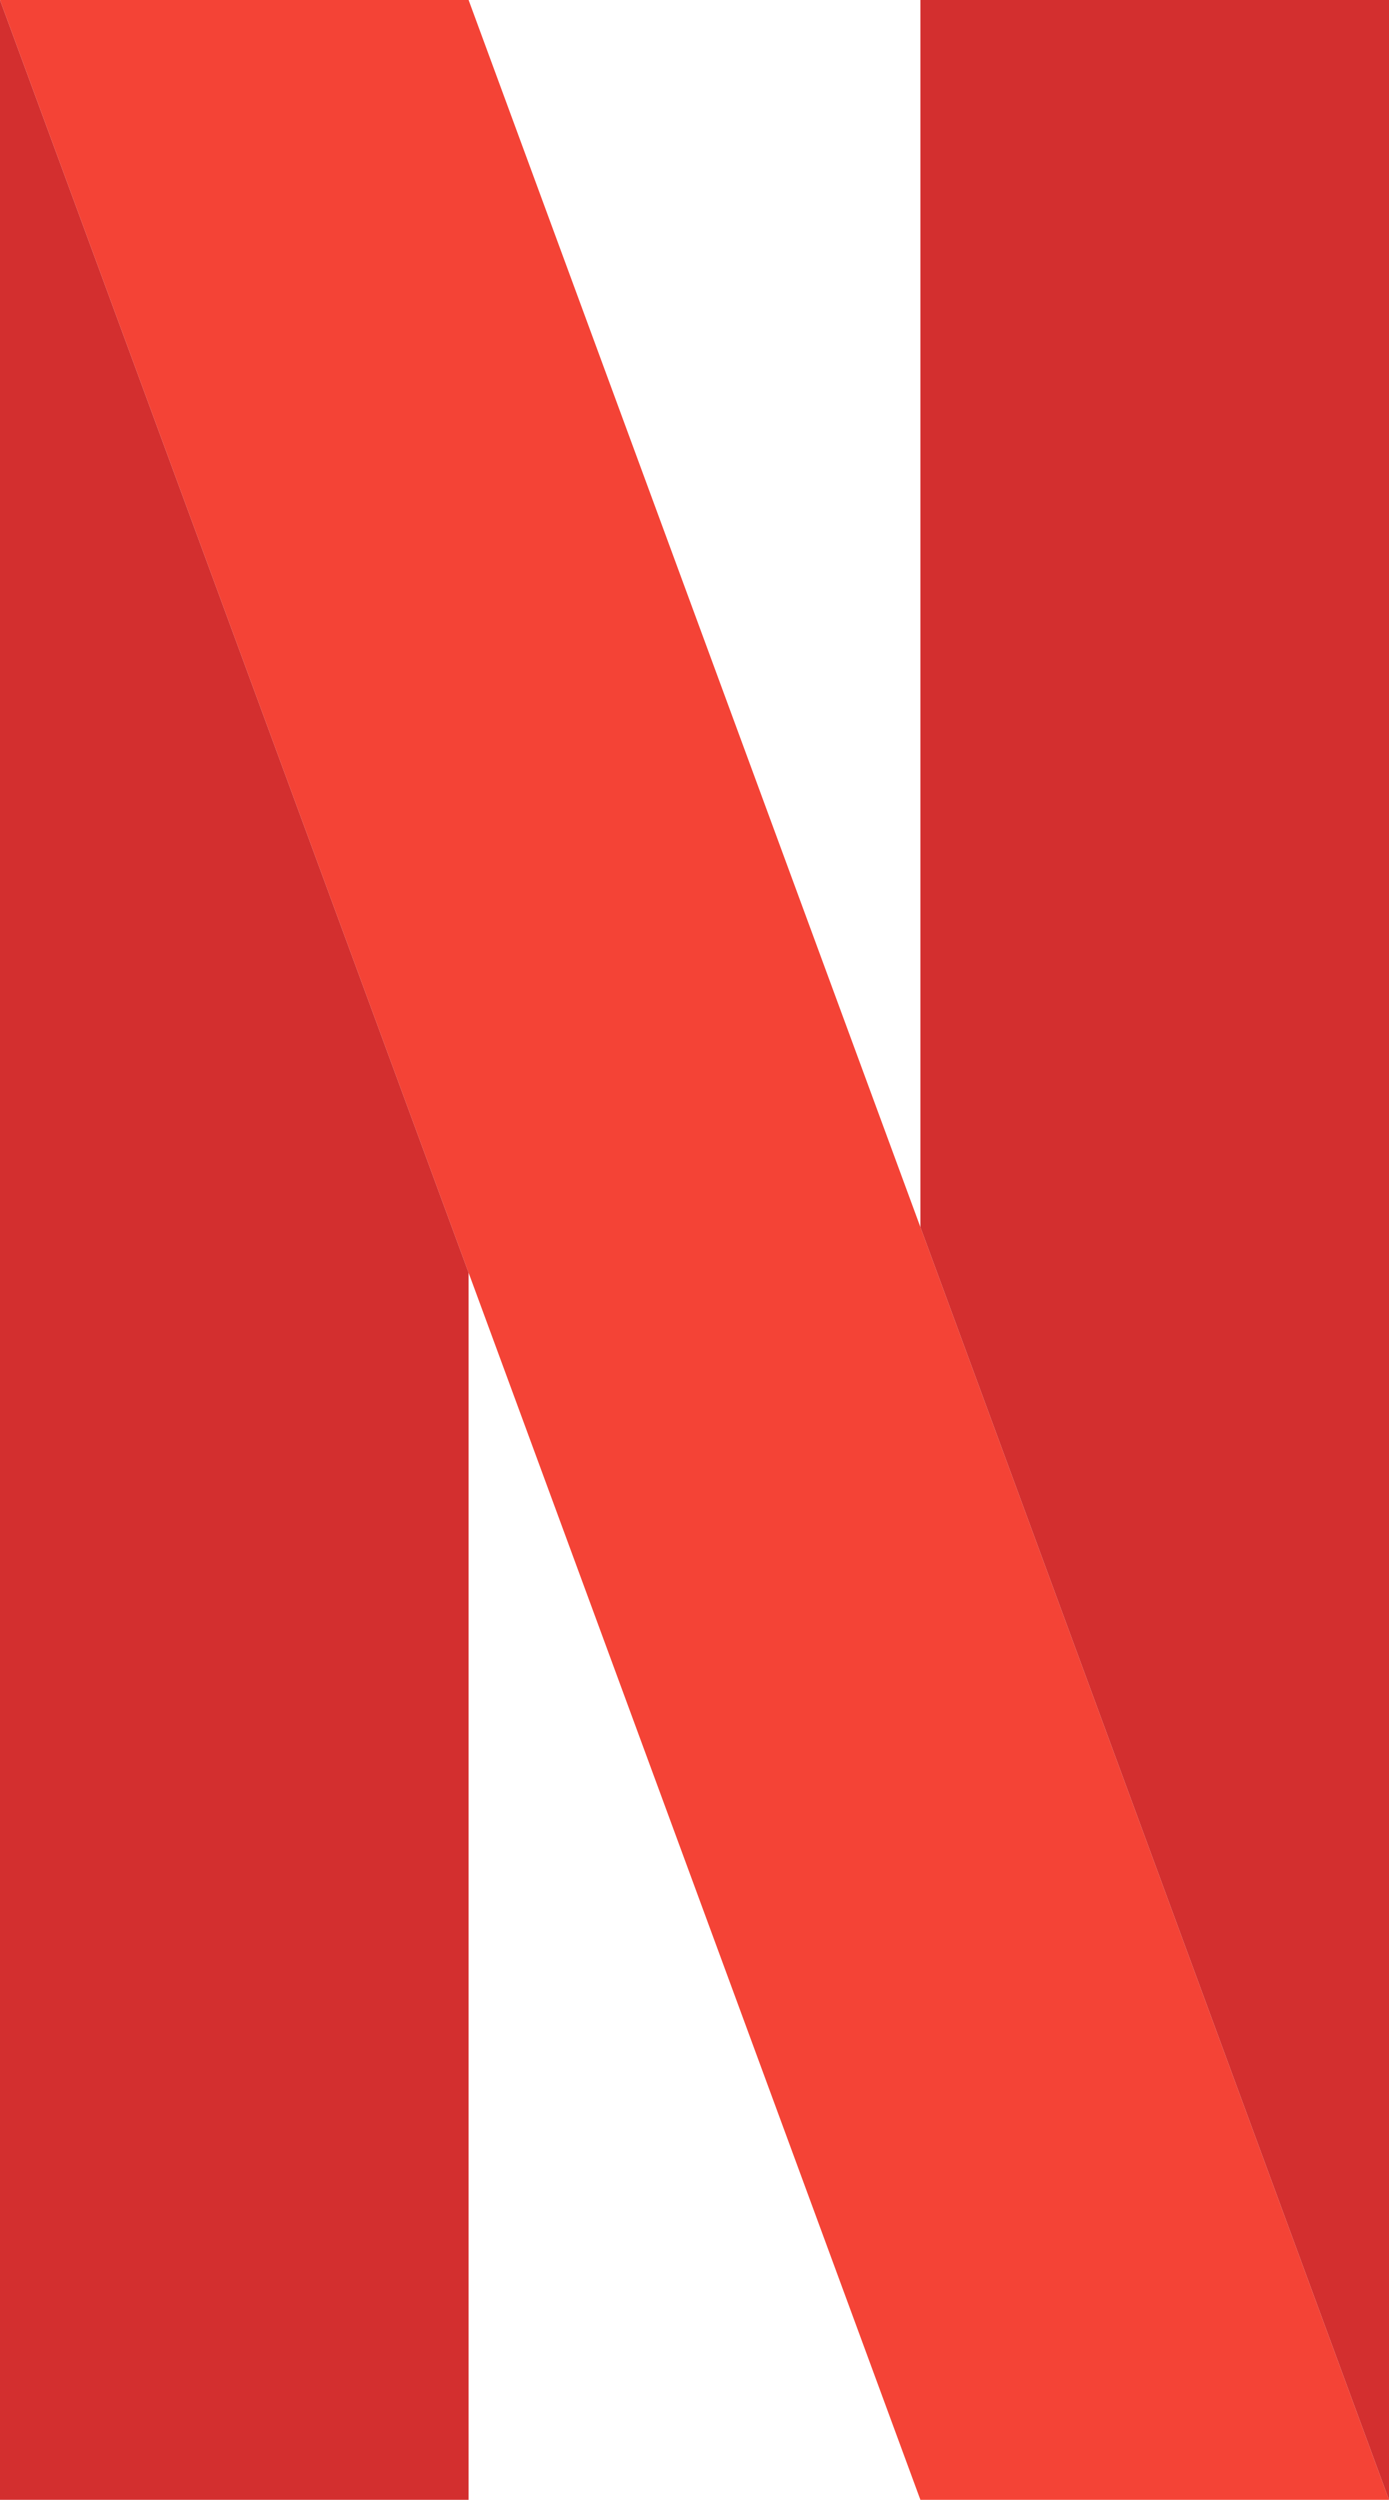 <?xml version="1.0" encoding="UTF-8"?>
<!DOCTYPE svg PUBLIC "-//W3C//DTD SVG 1.1//EN" "http://www.w3.org/Graphics/SVG/1.1/DTD/svg11.dtd">
<!-- Creator: CorelDRAW 2021 (64-Bit) -->
<svg xmlns="http://www.w3.org/2000/svg" xml:space="preserve" width="28.31mm" height="50.932mm" version="1.1" style="shape-rendering:geometricPrecision; text-rendering:geometricPrecision; image-rendering:optimizeQuality; fill-rule:evenodd; clip-rule:evenodd"
viewBox="0 0 488.58 878.99"
 xmlns:xlink="http://www.w3.org/1999/xlink"
 xmlns:xodm="http://www.corel.com/coreldraw/odm/2003">
 <defs>
  <style type="text/css">
   <![CDATA[
    .fil1 {fill:#D32F2F}
    .fil0 {fill:#F44336}
   ]]>
  </style>
 </defs>
 <g id="Capa_x0020_1">
  <polygon class="fil0" points="-0,0 323.75,878.99 488.58,878.99 164.83,0 "/>
  <polygon class="fil1" points="164.83,447.51 -0,0 -0,878.99 164.83,878.99 "/>
  <polygon class="fil1" points="323.75,0 323.75,431.48 488.58,878.99 488.58,0 "/>
 </g>
</svg>
